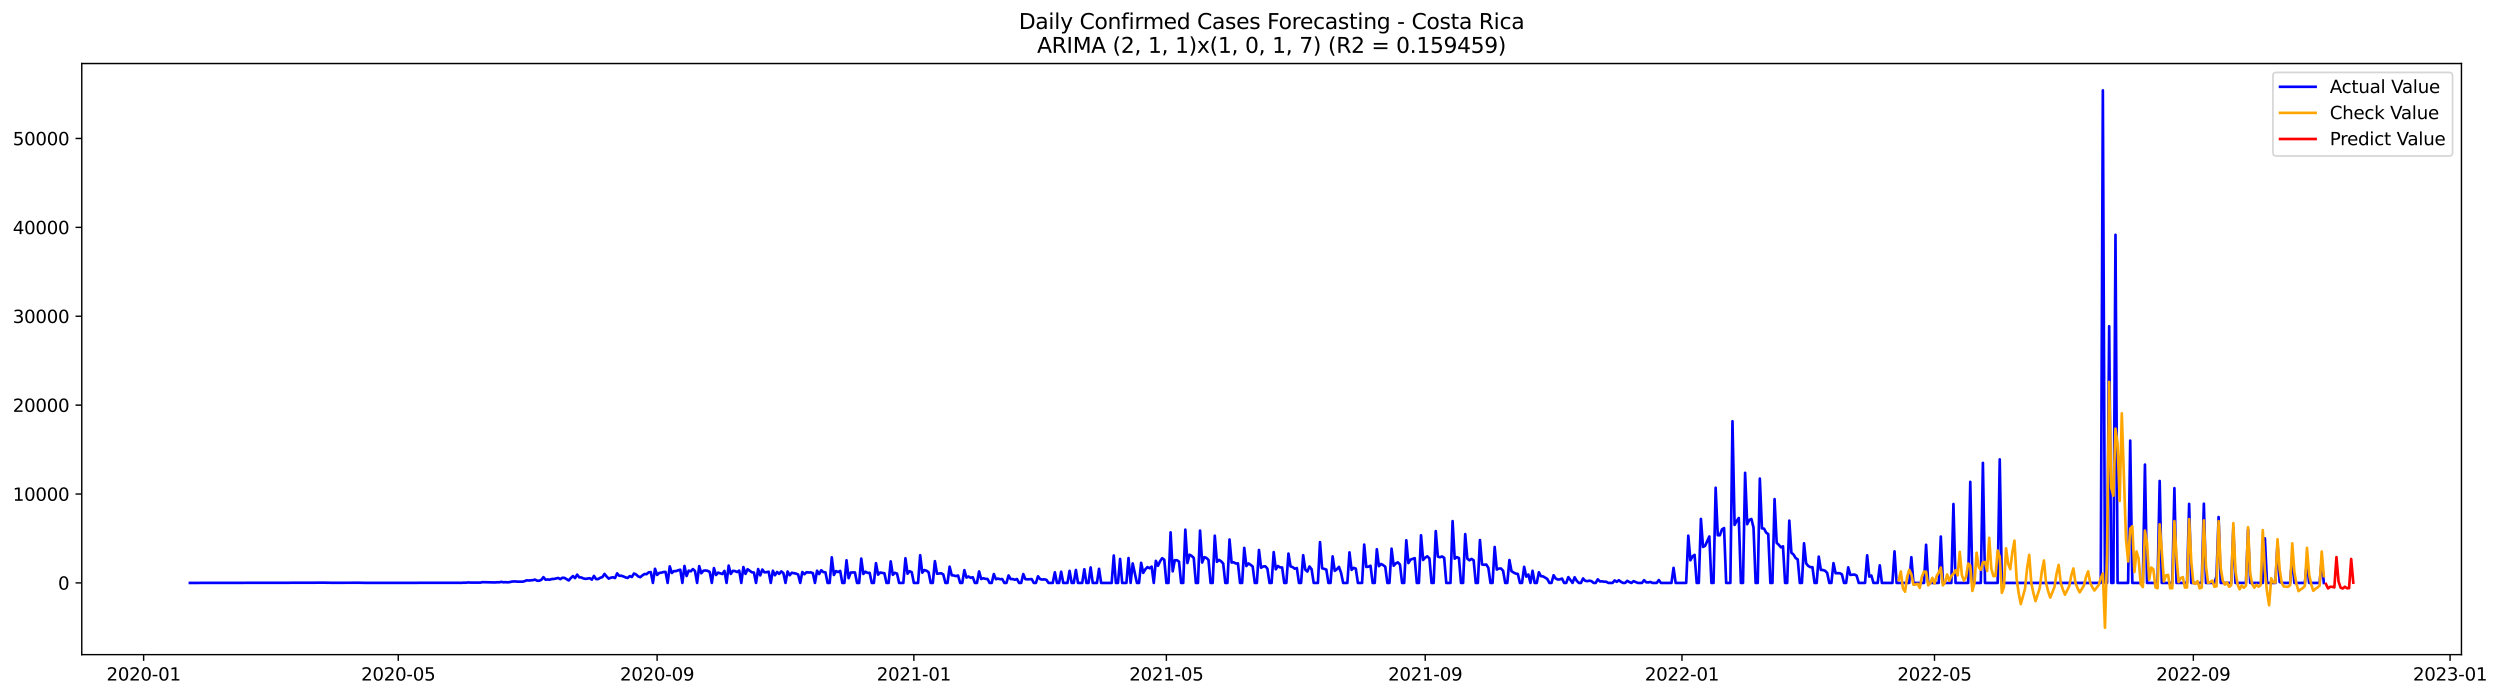 <?xml version="1.0" encoding="utf-8" standalone="no"?>
<!DOCTYPE svg PUBLIC "-//W3C//DTD SVG 1.1//EN"
  "http://www.w3.org/Graphics/SVG/1.1/DTD/svg11.dtd">
<svg xmlns:xlink="http://www.w3.org/1999/xlink" width="1406.909pt" height="392.274pt" viewBox="0 0 1406.909 392.274" xmlns="http://www.w3.org/2000/svg" version="1.1">
 <defs>
  <style type="text/css">*{stroke-linejoin: round; stroke-linecap: butt}</style>
 </defs>
 <g id="figure_1">
  <g id="patch_1">
   <path d="M 0 392.274 
L 1406.909 392.274 
L 1406.909 0 
L 0 0 
z
" style="fill: #ffffff"/>
  </g>
  <g id="axes_1">
   <g id="patch_2">
    <path d="M 46.013 368.396 
L 1385.213 368.396 
L 1385.213 35.755 
L 46.013 35.755 
z
" style="fill: #ffffff"/>
   </g>
   <g id="matplotlib.axis_1">
    <g id="xtick_1">
     <g id="line2d_1">
      <defs>
       <path id="md01c1a9461" d="M 0 0 
L 0 3.5 
" style="stroke: #000000; stroke-width: 0.8"/>
      </defs>
      <g>
       <use xlink:href="#md01c1a9461" x="80.831" y="368.396" style="stroke: #000000; stroke-width: 0.8"/>
      </g>
     </g>
     <g id="text_1">
      <!-- 2020-01 -->
      <g transform="translate(59.939 382.994)scale(0.1 -0.1)">
       <defs>
        <path id="DejaVuSans-32" d="M 1228 531 
L 3431 531 
L 3431 0 
L 469 0 
L 469 531 
Q 828 903 1448 1529 
Q 2069 2156 2228 2338 
Q 2531 2678 2651 2914 
Q 2772 3150 2772 3378 
Q 2772 3750 2511 3984 
Q 2250 4219 1831 4219 
Q 1534 4219 1204 4116 
Q 875 4013 500 3803 
L 500 4441 
Q 881 4594 1212 4672 
Q 1544 4750 1819 4750 
Q 2544 4750 2975 4387 
Q 3406 4025 3406 3419 
Q 3406 3131 3298 2873 
Q 3191 2616 2906 2266 
Q 2828 2175 2409 1742 
Q 1991 1309 1228 531 
z
" transform="scale(0.016)"/>
        <path id="DejaVuSans-30" d="M 2034 4250 
Q 1547 4250 1301 3770 
Q 1056 3291 1056 2328 
Q 1056 1369 1301 889 
Q 1547 409 2034 409 
Q 2525 409 2770 889 
Q 3016 1369 3016 2328 
Q 3016 3291 2770 3770 
Q 2525 4250 2034 4250 
z
M 2034 4750 
Q 2819 4750 3233 4129 
Q 3647 3509 3647 2328 
Q 3647 1150 3233 529 
Q 2819 -91 2034 -91 
Q 1250 -91 836 529 
Q 422 1150 422 2328 
Q 422 3509 836 4129 
Q 1250 4750 2034 4750 
z
" transform="scale(0.016)"/>
        <path id="DejaVuSans-2d" d="M 313 2009 
L 1997 2009 
L 1997 1497 
L 313 1497 
L 313 2009 
z
" transform="scale(0.016)"/>
        <path id="DejaVuSans-31" d="M 794 531 
L 1825 531 
L 1825 4091 
L 703 3866 
L 703 4441 
L 1819 4666 
L 2450 4666 
L 2450 531 
L 3481 531 
L 3481 0 
L 794 0 
L 794 531 
z
" transform="scale(0.016)"/>
       </defs>
       <use xlink:href="#DejaVuSans-32"/>
       <use xlink:href="#DejaVuSans-30" x="63.623"/>
       <use xlink:href="#DejaVuSans-32" x="127.246"/>
       <use xlink:href="#DejaVuSans-30" x="190.869"/>
       <use xlink:href="#DejaVuSans-2d" x="254.492"/>
       <use xlink:href="#DejaVuSans-30" x="290.576"/>
       <use xlink:href="#DejaVuSans-31" x="354.199"/>
      </g>
     </g>
    </g>
    <g id="xtick_2">
     <g id="line2d_2">
      <g>
       <use xlink:href="#md01c1a9461" x="224.13" y="368.396" style="stroke: #000000; stroke-width: 0.8"/>
      </g>
     </g>
     <g id="text_2">
      <!-- 2020-05 -->
      <g transform="translate(203.239 382.994)scale(0.1 -0.1)">
       <defs>
        <path id="DejaVuSans-35" d="M 691 4666 
L 3169 4666 
L 3169 4134 
L 1269 4134 
L 1269 2991 
Q 1406 3038 1543 3061 
Q 1681 3084 1819 3084 
Q 2600 3084 3056 2656 
Q 3513 2228 3513 1497 
Q 3513 744 3044 326 
Q 2575 -91 1722 -91 
Q 1428 -91 1123 -41 
Q 819 9 494 109 
L 494 744 
Q 775 591 1075 516 
Q 1375 441 1709 441 
Q 2250 441 2565 725 
Q 2881 1009 2881 1497 
Q 2881 1984 2565 2268 
Q 2250 2553 1709 2553 
Q 1456 2553 1204 2497 
Q 953 2441 691 2322 
L 691 4666 
z
" transform="scale(0.016)"/>
       </defs>
       <use xlink:href="#DejaVuSans-32"/>
       <use xlink:href="#DejaVuSans-30" x="63.623"/>
       <use xlink:href="#DejaVuSans-32" x="127.246"/>
       <use xlink:href="#DejaVuSans-30" x="190.869"/>
       <use xlink:href="#DejaVuSans-2d" x="254.492"/>
       <use xlink:href="#DejaVuSans-30" x="290.576"/>
       <use xlink:href="#DejaVuSans-35" x="354.199"/>
      </g>
     </g>
    </g>
    <g id="xtick_3">
     <g id="line2d_3">
      <g>
       <use xlink:href="#md01c1a9461" x="369.799" y="368.396" style="stroke: #000000; stroke-width: 0.8"/>
      </g>
     </g>
     <g id="text_3">
      <!-- 2020-09 -->
      <g transform="translate(348.907 382.994)scale(0.1 -0.1)">
       <defs>
        <path id="DejaVuSans-39" d="M 703 97 
L 703 672 
Q 941 559 1184 500 
Q 1428 441 1663 441 
Q 2288 441 2617 861 
Q 2947 1281 2994 2138 
Q 2813 1869 2534 1725 
Q 2256 1581 1919 1581 
Q 1219 1581 811 2004 
Q 403 2428 403 3163 
Q 403 3881 828 4315 
Q 1253 4750 1959 4750 
Q 2769 4750 3195 4129 
Q 3622 3509 3622 2328 
Q 3622 1225 3098 567 
Q 2575 -91 1691 -91 
Q 1453 -91 1209 -44 
Q 966 3 703 97 
z
M 1959 2075 
Q 2384 2075 2632 2365 
Q 2881 2656 2881 3163 
Q 2881 3666 2632 3958 
Q 2384 4250 1959 4250 
Q 1534 4250 1286 3958 
Q 1038 3666 1038 3163 
Q 1038 2656 1286 2365 
Q 1534 2075 1959 2075 
z
" transform="scale(0.016)"/>
       </defs>
       <use xlink:href="#DejaVuSans-32"/>
       <use xlink:href="#DejaVuSans-30" x="63.623"/>
       <use xlink:href="#DejaVuSans-32" x="127.246"/>
       <use xlink:href="#DejaVuSans-30" x="190.869"/>
       <use xlink:href="#DejaVuSans-2d" x="254.492"/>
       <use xlink:href="#DejaVuSans-30" x="290.576"/>
       <use xlink:href="#DejaVuSans-39" x="354.199"/>
      </g>
     </g>
    </g>
    <g id="xtick_4">
     <g id="line2d_4">
      <g>
       <use xlink:href="#md01c1a9461" x="514.282" y="368.396" style="stroke: #000000; stroke-width: 0.8"/>
      </g>
     </g>
     <g id="text_4">
      <!-- 2021-01 -->
      <g transform="translate(493.391 382.994)scale(0.1 -0.1)">
       <use xlink:href="#DejaVuSans-32"/>
       <use xlink:href="#DejaVuSans-30" x="63.623"/>
       <use xlink:href="#DejaVuSans-32" x="127.246"/>
       <use xlink:href="#DejaVuSans-31" x="190.869"/>
       <use xlink:href="#DejaVuSans-2d" x="254.492"/>
       <use xlink:href="#DejaVuSans-30" x="290.576"/>
       <use xlink:href="#DejaVuSans-31" x="354.199"/>
      </g>
     </g>
    </g>
    <g id="xtick_5">
     <g id="line2d_5">
      <g>
       <use xlink:href="#md01c1a9461" x="656.398" y="368.396" style="stroke: #000000; stroke-width: 0.8"/>
      </g>
     </g>
     <g id="text_5">
      <!-- 2021-05 -->
      <g transform="translate(635.506 382.994)scale(0.1 -0.1)">
       <use xlink:href="#DejaVuSans-32"/>
       <use xlink:href="#DejaVuSans-30" x="63.623"/>
       <use xlink:href="#DejaVuSans-32" x="127.246"/>
       <use xlink:href="#DejaVuSans-31" x="190.869"/>
       <use xlink:href="#DejaVuSans-2d" x="254.492"/>
       <use xlink:href="#DejaVuSans-30" x="290.576"/>
       <use xlink:href="#DejaVuSans-35" x="354.199"/>
      </g>
     </g>
    </g>
    <g id="xtick_6">
     <g id="line2d_6">
      <g>
       <use xlink:href="#md01c1a9461" x="802.066" y="368.396" style="stroke: #000000; stroke-width: 0.8"/>
      </g>
     </g>
     <g id="text_6">
      <!-- 2021-09 -->
      <g transform="translate(781.175 382.994)scale(0.1 -0.1)">
       <use xlink:href="#DejaVuSans-32"/>
       <use xlink:href="#DejaVuSans-30" x="63.623"/>
       <use xlink:href="#DejaVuSans-32" x="127.246"/>
       <use xlink:href="#DejaVuSans-31" x="190.869"/>
       <use xlink:href="#DejaVuSans-2d" x="254.492"/>
       <use xlink:href="#DejaVuSans-30" x="290.576"/>
       <use xlink:href="#DejaVuSans-39" x="354.199"/>
      </g>
     </g>
    </g>
    <g id="xtick_7">
     <g id="line2d_7">
      <g>
       <use xlink:href="#md01c1a9461" x="946.55" y="368.396" style="stroke: #000000; stroke-width: 0.8"/>
      </g>
     </g>
     <g id="text_7">
      <!-- 2022-01 -->
      <g transform="translate(925.658 382.994)scale(0.1 -0.1)">
       <use xlink:href="#DejaVuSans-32"/>
       <use xlink:href="#DejaVuSans-30" x="63.623"/>
       <use xlink:href="#DejaVuSans-32" x="127.246"/>
       <use xlink:href="#DejaVuSans-32" x="190.869"/>
       <use xlink:href="#DejaVuSans-2d" x="254.492"/>
       <use xlink:href="#DejaVuSans-30" x="290.576"/>
       <use xlink:href="#DejaVuSans-31" x="354.199"/>
      </g>
     </g>
    </g>
    <g id="xtick_8">
     <g id="line2d_8">
      <g>
       <use xlink:href="#md01c1a9461" x="1088.665" y="368.396" style="stroke: #000000; stroke-width: 0.8"/>
      </g>
     </g>
     <g id="text_8">
      <!-- 2022-05 -->
      <g transform="translate(1067.774 382.994)scale(0.1 -0.1)">
       <use xlink:href="#DejaVuSans-32"/>
       <use xlink:href="#DejaVuSans-30" x="63.623"/>
       <use xlink:href="#DejaVuSans-32" x="127.246"/>
       <use xlink:href="#DejaVuSans-32" x="190.869"/>
       <use xlink:href="#DejaVuSans-2d" x="254.492"/>
       <use xlink:href="#DejaVuSans-30" x="290.576"/>
       <use xlink:href="#DejaVuSans-35" x="354.199"/>
      </g>
     </g>
    </g>
    <g id="xtick_9">
     <g id="line2d_9">
      <g>
       <use xlink:href="#md01c1a9461" x="1234.333" y="368.396" style="stroke: #000000; stroke-width: 0.8"/>
      </g>
     </g>
     <g id="text_9">
      <!-- 2022-09 -->
      <g transform="translate(1213.442 382.994)scale(0.1 -0.1)">
       <use xlink:href="#DejaVuSans-32"/>
       <use xlink:href="#DejaVuSans-30" x="63.623"/>
       <use xlink:href="#DejaVuSans-32" x="127.246"/>
       <use xlink:href="#DejaVuSans-32" x="190.869"/>
       <use xlink:href="#DejaVuSans-2d" x="254.492"/>
       <use xlink:href="#DejaVuSans-30" x="290.576"/>
       <use xlink:href="#DejaVuSans-39" x="354.199"/>
      </g>
     </g>
    </g>
    <g id="xtick_10">
     <g id="line2d_10">
      <g>
       <use xlink:href="#md01c1a9461" x="1378.817" y="368.396" style="stroke: #000000; stroke-width: 0.8"/>
      </g>
     </g>
     <g id="text_10">
      <!-- 2023-01 -->
      <g transform="translate(1357.926 382.994)scale(0.1 -0.1)">
       <defs>
        <path id="DejaVuSans-33" d="M 2597 2516 
Q 3050 2419 3304 2112 
Q 3559 1806 3559 1356 
Q 3559 666 3084 287 
Q 2609 -91 1734 -91 
Q 1441 -91 1130 -33 
Q 819 25 488 141 
L 488 750 
Q 750 597 1062 519 
Q 1375 441 1716 441 
Q 2309 441 2620 675 
Q 2931 909 2931 1356 
Q 2931 1769 2642 2001 
Q 2353 2234 1838 2234 
L 1294 2234 
L 1294 2753 
L 1863 2753 
Q 2328 2753 2575 2939 
Q 2822 3125 2822 3475 
Q 2822 3834 2567 4026 
Q 2313 4219 1838 4219 
Q 1578 4219 1281 4162 
Q 984 4106 628 3988 
L 628 4550 
Q 988 4650 1302 4700 
Q 1616 4750 1894 4750 
Q 2613 4750 3031 4423 
Q 3450 4097 3450 3541 
Q 3450 3153 3228 2886 
Q 3006 2619 2597 2516 
z
" transform="scale(0.016)"/>
       </defs>
       <use xlink:href="#DejaVuSans-32"/>
       <use xlink:href="#DejaVuSans-30" x="63.623"/>
       <use xlink:href="#DejaVuSans-32" x="127.246"/>
       <use xlink:href="#DejaVuSans-33" x="190.869"/>
       <use xlink:href="#DejaVuSans-2d" x="254.492"/>
       <use xlink:href="#DejaVuSans-30" x="290.576"/>
       <use xlink:href="#DejaVuSans-31" x="354.199"/>
      </g>
     </g>
    </g>
   </g>
   <g id="matplotlib.axis_2">
    <g id="ytick_1">
     <g id="line2d_11">
      <defs>
       <path id="ma7d44fb990" d="M 0 0 
L -3.5 0 
" style="stroke: #000000; stroke-width: 0.8"/>
      </defs>
      <g>
       <use xlink:href="#ma7d44fb990" x="46.013" y="328.043" style="stroke: #000000; stroke-width: 0.8"/>
      </g>
     </g>
     <g id="text_11">
      <!-- 0 -->
      <g transform="translate(32.65 331.842)scale(0.1 -0.1)">
       <use xlink:href="#DejaVuSans-30"/>
      </g>
     </g>
    </g>
    <g id="ytick_2">
     <g id="line2d_12">
      <g>
       <use xlink:href="#ma7d44fb990" x="46.013" y="278.018" style="stroke: #000000; stroke-width: 0.8"/>
      </g>
     </g>
     <g id="text_12">
      <!-- 10000 -->
      <g transform="translate(7.2 281.817)scale(0.1 -0.1)">
       <use xlink:href="#DejaVuSans-31"/>
       <use xlink:href="#DejaVuSans-30" x="63.623"/>
       <use xlink:href="#DejaVuSans-30" x="127.246"/>
       <use xlink:href="#DejaVuSans-30" x="190.869"/>
       <use xlink:href="#DejaVuSans-30" x="254.492"/>
      </g>
     </g>
    </g>
    <g id="ytick_3">
     <g id="line2d_13">
      <g>
       <use xlink:href="#ma7d44fb990" x="46.013" y="227.993" style="stroke: #000000; stroke-width: 0.8"/>
      </g>
     </g>
     <g id="text_13">
      <!-- 20000 -->
      <g transform="translate(7.2 231.792)scale(0.1 -0.1)">
       <use xlink:href="#DejaVuSans-32"/>
       <use xlink:href="#DejaVuSans-30" x="63.623"/>
       <use xlink:href="#DejaVuSans-30" x="127.246"/>
       <use xlink:href="#DejaVuSans-30" x="190.869"/>
       <use xlink:href="#DejaVuSans-30" x="254.492"/>
      </g>
     </g>
    </g>
    <g id="ytick_4">
     <g id="line2d_14">
      <g>
       <use xlink:href="#ma7d44fb990" x="46.013" y="177.968" style="stroke: #000000; stroke-width: 0.8"/>
      </g>
     </g>
     <g id="text_14">
      <!-- 30000 -->
      <g transform="translate(7.2 181.768)scale(0.1 -0.1)">
       <use xlink:href="#DejaVuSans-33"/>
       <use xlink:href="#DejaVuSans-30" x="63.623"/>
       <use xlink:href="#DejaVuSans-30" x="127.246"/>
       <use xlink:href="#DejaVuSans-30" x="190.869"/>
       <use xlink:href="#DejaVuSans-30" x="254.492"/>
      </g>
     </g>
    </g>
    <g id="ytick_5">
     <g id="line2d_15">
      <g>
       <use xlink:href="#ma7d44fb990" x="46.013" y="127.944" style="stroke: #000000; stroke-width: 0.8"/>
      </g>
     </g>
     <g id="text_15">
      <!-- 40000 -->
      <g transform="translate(7.2 131.743)scale(0.1 -0.1)">
       <defs>
        <path id="DejaVuSans-34" d="M 2419 4116 
L 825 1625 
L 2419 1625 
L 2419 4116 
z
M 2253 4666 
L 3047 4666 
L 3047 1625 
L 3713 1625 
L 3713 1100 
L 3047 1100 
L 3047 0 
L 2419 0 
L 2419 1100 
L 313 1100 
L 313 1709 
L 2253 4666 
z
" transform="scale(0.016)"/>
       </defs>
       <use xlink:href="#DejaVuSans-34"/>
       <use xlink:href="#DejaVuSans-30" x="63.623"/>
       <use xlink:href="#DejaVuSans-30" x="127.246"/>
       <use xlink:href="#DejaVuSans-30" x="190.869"/>
       <use xlink:href="#DejaVuSans-30" x="254.492"/>
      </g>
     </g>
    </g>
    <g id="ytick_6">
     <g id="line2d_16">
      <g>
       <use xlink:href="#ma7d44fb990" x="46.013" y="77.919" style="stroke: #000000; stroke-width: 0.8"/>
      </g>
     </g>
     <g id="text_16">
      <!-- 50000 -->
      <g transform="translate(7.2 81.718)scale(0.1 -0.1)">
       <use xlink:href="#DejaVuSans-35"/>
       <use xlink:href="#DejaVuSans-30" x="63.623"/>
       <use xlink:href="#DejaVuSans-30" x="127.246"/>
       <use xlink:href="#DejaVuSans-30" x="190.869"/>
       <use xlink:href="#DejaVuSans-30" x="254.492"/>
      </g>
     </g>
    </g>
   </g>
   <g id="line2d_17">
    <path d="M 106.885 328.043 
L 174.39 327.943 
L 177.943 327.923 
L 181.496 327.893 
L 186.233 327.963 
L 202.813 327.958 
L 205.182 328.003 
L 207.55 328.008 
L 227.683 328.028 
L 230.052 328.013 
L 238.342 327.988 
L 243.079 327.993 
L 245.448 327.963 
L 259.659 327.998 
L 260.843 327.903 
L 262.028 327.938 
L 263.212 327.783 
L 265.581 327.873 
L 270.318 327.878 
L 271.502 327.613 
L 278.608 327.783 
L 279.792 327.668 
L 280.976 327.703 
L 282.161 327.447 
L 283.345 327.698 
L 284.529 327.613 
L 285.714 327.723 
L 286.898 327.588 
L 288.082 327.307 
L 289.267 327.197 
L 291.635 327.327 
L 294.004 327.347 
L 295.188 327.092 
L 296.372 326.572 
L 297.557 326.692 
L 299.925 326.492 
L 301.109 326.167 
L 302.294 326.817 
L 303.478 326.817 
L 304.662 326.292 
L 305.847 324.796 
L 307.031 326.242 
L 308.215 326.112 
L 309.4 326.217 
L 310.584 325.842 
L 311.768 325.812 
L 314.137 325.241 
L 315.321 325.927 
L 316.505 325.131 
L 317.69 325.226 
L 320.058 326.657 
L 321.242 325.291 
L 322.427 324.201 
L 323.611 325.341 
L 324.795 323.385 
L 325.98 324.896 
L 327.164 324.981 
L 328.348 325.527 
L 329.533 325.762 
L 331.901 325.391 
L 333.085 326.207 
L 334.27 324.101 
L 335.454 325.907 
L 336.638 325.867 
L 337.823 325.141 
L 339.007 324.776 
L 340.191 322.985 
L 341.375 324.436 
L 342.56 325.622 
L 343.744 325.111 
L 344.928 324.861 
L 346.113 325.296 
L 347.297 322.68 
L 348.481 324.031 
L 349.666 324.011 
L 350.85 324.401 
L 352.034 324.946 
L 353.218 325.246 
L 354.403 324.211 
L 355.587 324.711 
L 356.771 322.745 
L 357.956 323.29 
L 359.14 324.361 
L 360.324 324.826 
L 361.509 323.831 
L 362.693 323.03 
L 363.877 323.115 
L 365.061 322.075 
L 366.246 321.97 
L 367.43 328.043 
L 368.614 320.099 
L 369.799 323.556 
L 370.983 322.435 
L 372.167 322.275 
L 373.351 321.93 
L 374.536 321.84 
L 375.72 328.043 
L 376.904 318.738 
L 378.089 322.455 
L 379.273 321.404 
L 380.457 321.414 
L 381.642 320.939 
L 382.826 320.614 
L 384.01 328.043 
L 385.194 318.503 
L 386.379 324.161 
L 387.563 321.144 
L 388.747 321.53 
L 389.932 320.259 
L 391.116 321.349 
L 392.3 328.043 
L 393.484 318.588 
L 394.669 322.605 
L 395.853 321.189 
L 397.037 321.039 
L 398.222 321.254 
L 399.406 321.875 
L 400.59 328.043 
L 401.775 319.714 
L 402.959 323.591 
L 404.143 322.26 
L 406.512 323.035 
L 407.696 321.274 
L 408.88 328.043 
L 410.065 318.303 
L 411.249 322.975 
L 412.433 321.264 
L 413.617 321.384 
L 414.802 321.915 
L 415.986 321.109 
L 417.17 328.043 
L 418.355 319.118 
L 419.539 322.965 
L 420.723 320.329 
L 423.092 322.06 
L 424.276 322.21 
L 425.46 328.043 
L 426.645 320.234 
L 427.829 323.806 
L 429.013 320.524 
L 430.198 322.085 
L 431.382 321.99 
L 432.566 321.73 
L 433.75 328.043 
L 434.935 321.179 
L 436.119 323.731 
L 437.303 321.885 
L 438.488 322.955 
L 439.672 321.56 
L 440.856 322.515 
L 442.041 328.043 
L 443.225 321.61 
L 444.409 323.726 
L 445.593 322.335 
L 447.962 322.79 
L 449.146 323.31 
L 450.331 328.043 
L 451.515 321.92 
L 452.699 323.145 
L 453.883 322.03 
L 455.068 322.185 
L 456.252 322.12 
L 457.436 322.54 
L 458.621 328.043 
L 459.805 321.194 
L 460.989 323.05 
L 462.174 320.929 
L 463.358 321.945 
L 464.542 322.105 
L 465.726 328.043 
L 466.911 328.043 
L 468.095 313.651 
L 469.279 323.566 
L 470.464 321.389 
L 471.648 321.93 
L 472.832 321.284 
L 474.016 328.043 
L 475.201 328.043 
L 476.385 315.311 
L 477.569 325.371 
L 478.754 322.2 
L 481.122 322.14 
L 482.307 328.043 
L 483.491 328.043 
L 484.675 314.356 
L 485.859 322.995 
L 487.044 321.75 
L 488.228 322.405 
L 489.412 322.38 
L 490.597 328.043 
L 491.781 328.043 
L 492.965 316.927 
L 494.149 323.405 
L 495.334 322.205 
L 497.702 322.62 
L 498.887 328.043 
L 500.071 328.043 
L 501.255 315.932 
L 502.44 323.486 
L 503.624 322.35 
L 504.808 322.8 
L 505.992 328.043 
L 508.361 328.043 
L 509.545 314.176 
L 510.73 322.855 
L 511.914 321.465 
L 513.098 322.005 
L 514.282 328.043 
L 516.651 328.043 
L 517.835 312.46 
L 519.02 322.265 
L 520.204 320.804 
L 521.388 321.194 
L 522.573 322.005 
L 523.757 328.043 
L 524.941 328.043 
L 526.125 315.802 
L 527.31 322.88 
L 529.678 322.61 
L 530.863 323.315 
L 532.047 328.043 
L 533.231 328.043 
L 534.415 318.893 
L 535.6 323.736 
L 536.784 323.866 
L 537.968 324.216 
L 539.153 323.886 
L 540.337 328.043 
L 541.521 328.043 
L 542.706 320.854 
L 543.89 325.041 
L 545.074 324.436 
L 546.258 325.186 
L 547.443 324.846 
L 548.627 328.043 
L 549.811 328.043 
L 550.996 321.575 
L 552.18 325.842 
L 553.364 325.401 
L 554.548 325.767 
L 555.733 325.812 
L 556.917 328.043 
L 558.101 328.043 
L 559.286 323.055 
L 560.47 325.957 
L 561.654 325.612 
L 562.839 325.952 
L 564.023 325.887 
L 565.207 328.043 
L 566.391 328.043 
L 567.576 323.856 
L 568.76 325.892 
L 569.944 325.872 
L 571.129 326.277 
L 572.313 325.857 
L 573.497 328.043 
L 574.681 328.043 
L 575.866 323.06 
L 577.05 325.927 
L 578.234 326.047 
L 580.603 325.907 
L 581.787 328.043 
L 582.972 328.043 
L 584.156 324.316 
L 585.34 325.902 
L 586.524 326.162 
L 587.709 326.027 
L 588.893 326.307 
L 590.077 328.043 
L 592.446 328.043 
L 593.63 322.08 
L 594.814 328.043 
L 595.999 328.043 
L 597.183 321.735 
L 598.367 328.043 
L 600.736 328.043 
L 601.92 321.269 
L 603.105 328.043 
L 604.289 328.043 
L 605.473 320.759 
L 606.657 328.043 
L 609.026 328.043 
L 610.21 320.364 
L 611.395 328.043 
L 612.579 328.043 
L 613.763 319.338 
L 614.947 328.043 
L 617.316 328.043 
L 618.5 320.109 
L 619.685 328.043 
L 625.606 328.043 
L 626.79 312.625 
L 627.975 328.043 
L 629.159 328.043 
L 630.343 314.546 
L 631.528 328.043 
L 633.896 328.043 
L 635.08 314.041 
L 636.265 328.043 
L 637.449 317.087 
L 639.818 328.043 
L 641.002 328.043 
L 642.186 316.737 
L 643.371 322.39 
L 644.555 320.384 
L 645.739 319.158 
L 646.923 319.759 
L 648.108 318.888 
L 649.292 328.043 
L 650.476 315.637 
L 651.661 318.403 
L 652.845 315.867 
L 654.029 314.131 
L 655.213 314.991 
L 656.398 328.043 
L 657.582 328.043 
L 658.766 299.604 
L 659.951 321.52 
L 661.135 315.261 
L 662.319 315.241 
L 663.504 316.077 
L 664.688 328.043 
L 665.872 328.043 
L 667.056 298.068 
L 668.241 316.857 
L 669.425 312.17 
L 670.609 312.84 
L 671.794 313.961 
L 672.978 328.043 
L 674.162 328.043 
L 675.346 298.603 
L 676.531 316.567 
L 677.715 313.536 
L 678.899 313.976 
L 680.084 315.101 
L 681.268 328.043 
L 682.452 328.043 
L 683.637 301.48 
L 684.821 316.187 
L 686.005 315.101 
L 687.189 315.857 
L 688.374 317.137 
L 689.558 328.043 
L 690.742 328.043 
L 691.927 303.611 
L 693.111 316.572 
L 694.295 316.442 
L 695.479 317.132 
L 696.664 317.037 
L 697.848 328.043 
L 699.032 328.043 
L 700.217 308.328 
L 701.401 318.538 
L 702.585 317.102 
L 703.77 317.833 
L 704.954 318.778 
L 706.138 328.043 
L 707.322 328.043 
L 708.507 309.514 
L 709.691 319.499 
L 710.875 318.813 
L 712.06 318.693 
L 713.244 320.019 
L 714.428 328.043 
L 715.612 328.043 
L 716.797 310.709 
L 717.981 320.414 
L 719.165 318.523 
L 720.35 319.323 
L 721.534 319.343 
L 722.718 328.043 
L 723.903 328.043 
L 725.087 311.54 
L 726.271 318.753 
L 727.455 319.153 
L 728.64 320.029 
L 729.824 319.709 
L 731.008 328.043 
L 732.193 328.043 
L 733.377 312.445 
L 734.561 320.599 
L 735.746 321.645 
L 736.93 318.803 
L 738.114 320.319 
L 739.298 328.043 
L 741.667 328.043 
L 742.851 305.096 
L 744.036 319.774 
L 746.404 320.539 
L 747.588 328.043 
L 748.773 328.043 
L 749.957 313.12 
L 751.141 321.269 
L 752.326 320.379 
L 753.51 319.028 
L 754.694 322.345 
L 755.879 328.043 
L 758.247 328.043 
L 759.431 310.854 
L 760.616 320.704 
L 761.8 319.564 
L 762.984 319.999 
L 764.169 328.043 
L 766.537 328.043 
L 767.721 306.487 
L 768.906 319.063 
L 770.09 318.903 
L 771.274 318.378 
L 772.459 328.043 
L 773.643 328.043 
L 774.827 309.108 
L 776.012 318.628 
L 777.196 317.397 
L 778.38 318.028 
L 779.564 318.933 
L 780.749 328.043 
L 781.933 328.043 
L 783.117 308.763 
L 784.302 318.378 
L 785.486 317.062 
L 786.67 316.482 
L 787.854 317.738 
L 789.039 328.043 
L 790.223 328.043 
L 791.407 304.056 
L 792.592 316.887 
L 793.776 314.941 
L 796.145 314.101 
L 797.329 328.043 
L 798.513 328.043 
L 799.697 301.224 
L 800.882 315.131 
L 802.066 313.796 
L 803.25 313.08 
L 804.435 314.286 
L 805.619 328.043 
L 806.803 328.043 
L 807.987 298.883 
L 809.172 313.255 
L 810.356 313.616 
L 811.54 313.16 
L 812.725 313.911 
L 813.909 328.043 
L 816.278 328.043 
L 817.462 293.266 
L 818.646 314.411 
L 819.83 313.531 
L 821.015 314.031 
L 822.199 328.043 
L 823.383 328.043 
L 824.568 300.579 
L 825.752 314.381 
L 826.936 315.301 
L 828.12 314.531 
L 829.305 315.286 
L 830.489 328.043 
L 831.673 328.043 
L 832.858 303.946 
L 834.042 317.648 
L 835.226 317.858 
L 836.411 317.678 
L 837.595 319.599 
L 838.779 328.043 
L 839.963 328.043 
L 841.148 307.818 
L 842.332 320.509 
L 843.516 319.969 
L 844.701 319.954 
L 845.885 321.199 
L 847.069 328.043 
L 848.253 328.043 
L 849.438 315.166 
L 850.622 321.444 
L 851.806 322.19 
L 852.991 322.79 
L 854.175 322.99 
L 855.359 328.043 
L 856.544 328.043 
L 857.728 318.993 
L 858.912 324.501 
L 860.096 323.325 
L 861.281 328.043 
L 862.465 321.209 
L 863.649 328.043 
L 864.834 328.043 
L 866.018 322.065 
L 867.202 324.256 
L 868.386 324.381 
L 870.755 325.802 
L 871.939 328.043 
L 873.124 328.043 
L 874.308 323.716 
L 875.492 325.587 
L 876.677 326.152 
L 877.861 326.057 
L 879.045 325.607 
L 880.229 328.043 
L 881.414 328.043 
L 882.598 324.791 
L 884.967 328.043 
L 886.151 324.871 
L 887.335 326.867 
L 888.519 328.043 
L 889.704 328.043 
L 890.888 325.527 
L 892.072 326.847 
L 893.257 327.067 
L 894.441 326.787 
L 895.625 327.037 
L 896.81 328.043 
L 897.994 328.043 
L 899.178 326.022 
L 900.362 327.207 
L 901.547 327.157 
L 902.731 327.377 
L 903.915 327.387 
L 905.1 328.043 
L 907.468 328.043 
L 908.652 326.647 
L 909.837 327.442 
L 911.021 326.522 
L 912.205 327.442 
L 913.39 328.043 
L 914.574 328.043 
L 915.758 326.887 
L 916.943 327.583 
L 918.127 328.043 
L 919.311 327.042 
L 921.68 328.043 
L 924.048 328.043 
L 925.233 326.492 
L 926.417 327.703 
L 927.601 327.768 
L 928.785 327.492 
L 929.97 328.043 
L 932.338 328.043 
L 933.523 326.432 
L 934.707 328.043 
L 940.628 328.043 
L 941.813 319.559 
L 942.997 328.043 
L 948.918 328.043 
L 950.103 301.455 
L 951.287 315.326 
L 952.471 313.13 
L 953.656 312.27 
L 954.84 328.043 
L 956.024 328.043 
L 957.209 292.035 
L 958.393 307.783 
L 959.577 307.182 
L 961.946 301.91 
L 963.13 328.043 
L 964.314 328.043 
L 965.499 274.491 
L 966.683 301.204 
L 967.867 301.234 
L 969.051 297.948 
L 970.236 297.182 
L 971.42 328.043 
L 973.789 328.043 
L 974.973 237.058 
L 976.157 295.402 
L 977.342 293.18 
L 978.526 291.515 
L 979.71 328.043 
L 980.894 328.043 
L 982.079 266.087 
L 983.263 294.996 
L 984.447 292.58 
L 985.632 292.08 
L 986.816 296.917 
L 988 328.043 
L 989.184 328.043 
L 990.369 269.329 
L 991.553 297.348 
L 992.737 297.503 
L 993.922 299.749 
L 995.106 300.589 
L 996.29 328.043 
L 997.475 328.043 
L 998.659 280.884 
L 999.843 305.497 
L 1001.027 306.577 
L 1002.212 308.008 
L 1003.396 307.463 
L 1004.58 328.043 
L 1005.765 328.043 
L 1006.949 292.99 
L 1008.133 311.079 
L 1009.317 312.06 
L 1010.502 314.056 
L 1011.686 314.806 
L 1012.87 328.043 
L 1014.055 328.043 
L 1015.239 305.752 
L 1016.423 317.022 
L 1017.608 318.493 
L 1018.792 319.178 
L 1019.976 319.183 
L 1021.16 328.043 
L 1022.345 328.043 
L 1023.529 313.26 
L 1024.713 320.749 
L 1025.898 320.794 
L 1027.082 321.199 
L 1028.266 322.43 
L 1029.45 328.043 
L 1030.635 328.043 
L 1031.819 316.922 
L 1033.003 322.575 
L 1035.372 322.56 
L 1036.556 323.25 
L 1037.741 328.043 
L 1038.925 328.043 
L 1040.109 319.278 
L 1041.293 323.531 
L 1043.662 323.325 
L 1044.846 323.956 
L 1046.031 328.043 
L 1049.583 328.043 
L 1050.768 312.525 
L 1051.952 324.496 
L 1053.136 323.886 
L 1054.321 328.043 
L 1056.689 328.043 
L 1057.874 318.163 
L 1059.058 328.043 
L 1064.979 328.043 
L 1066.164 310.289 
L 1067.348 328.043 
L 1074.454 328.043 
L 1075.638 313.576 
L 1076.822 328.043 
L 1082.744 328.043 
L 1083.928 306.582 
L 1085.112 328.043 
L 1091.034 328.043 
L 1092.218 301.95 
L 1093.402 328.043 
L 1098.14 328.043 
L 1099.324 283.651 
L 1100.508 328.043 
L 1107.614 328.043 
L 1108.798 271.17 
L 1109.983 328.043 
L 1114.72 328.043 
L 1115.904 260.484 
L 1117.088 328.043 
L 1124.194 328.043 
L 1125.378 258.528 
L 1126.563 328.043 
L 1182.224 328.043 
L 1183.409 50.876 
L 1184.593 328.043 
L 1185.777 328.043 
L 1186.962 183.606 
L 1188.146 328.043 
L 1189.33 328.043 
L 1190.515 132.136 
L 1191.699 328.043 
L 1197.62 328.043 
L 1198.805 247.953 
L 1199.989 328.043 
L 1205.91 328.043 
L 1207.095 261.46 
L 1208.279 328.043 
L 1214.2 328.043 
L 1215.385 270.679 
L 1216.569 328.043 
L 1222.49 328.043 
L 1223.675 274.701 
L 1224.859 328.043 
L 1230.781 328.043 
L 1231.965 283.566 
L 1233.149 328.043 
L 1239.071 328.043 
L 1240.255 283.456 
L 1241.439 328.043 
L 1246.176 328.043 
L 1247.361 324.291 
L 1248.545 290.959 
L 1249.729 328.043 
L 1255.651 328.043 
L 1256.835 297.142 
L 1258.019 328.043 
L 1263.941 328.043 
L 1265.125 297.928 
L 1266.309 328.043 
L 1273.415 328.043 
L 1274.599 302.97 
L 1275.784 328.043 
L 1280.521 328.043 
L 1281.705 305.537 
L 1282.889 327.533 
L 1284.074 328.043 
L 1288.811 328.043 
L 1289.995 313.205 
L 1291.18 328.043 
L 1297.101 328.043 
L 1298.285 315.397 
L 1299.47 328.043 
L 1305.391 328.043 
L 1306.575 314.951 
L 1307.76 328.043 
L 1307.76 328.043 
" clip-path="url(#pa6d9f47191)" style="fill: none; stroke: #0000ff; stroke-width: 1.5; stroke-linecap: square"/>
   </g>
   <g id="line2d_18">
    <path d="M 1068.532 326.425 
L 1069.716 321.606 
L 1070.901 331.071 
L 1072.085 332.981 
L 1073.269 324.661 
L 1074.454 320.653 
L 1075.638 323.244 
L 1076.822 329.051 
L 1078.007 328.962 
L 1079.191 328.545 
L 1080.375 330.871 
L 1081.559 324.655 
L 1082.744 321.71 
L 1083.928 321.779 
L 1085.112 329.413 
L 1086.297 328.193 
L 1087.481 325.175 
L 1088.665 328.387 
L 1089.85 324.184 
L 1091.034 322.285 
L 1092.218 319.389 
L 1093.402 329.422 
L 1094.587 327.655 
L 1095.771 323.292 
L 1096.955 326.876 
L 1098.14 324.092 
L 1099.324 322.915 
L 1100.508 320.912 
L 1101.692 323.778 
L 1102.877 310.601 
L 1104.061 323.623 
L 1105.245 326.75 
L 1106.43 324.659 
L 1107.614 317.126 
L 1108.798 318.388 
L 1109.983 332.547 
L 1111.167 328.054 
L 1112.351 311.055 
L 1113.535 319.082 
L 1114.72 320.653 
L 1115.904 316.518 
L 1117.088 316.261 
L 1118.273 321.303 
L 1119.457 302.656 
L 1120.641 320.123 
L 1121.825 324.221 
L 1123.01 324.097 
L 1124.194 309.802 
L 1125.378 313.406 
L 1126.563 333.621 
L 1127.747 330.394 
L 1128.931 308.561 
L 1130.116 317.238 
L 1131.3 320.313 
L 1132.484 310.7 
L 1133.668 304.248 
L 1134.853 325.556 
L 1136.037 333.763 
L 1137.221 339.953 
L 1139.59 331.414 
L 1140.774 319.758 
L 1141.958 312.257 
L 1143.143 328.009 
L 1144.327 333.796 
L 1145.511 338.294 
L 1147.88 330.988 
L 1149.064 321.527 
L 1150.249 315.443 
L 1151.433 328.064 
L 1152.617 332.694 
L 1153.801 336.295 
L 1156.17 330.415 
L 1157.354 322.812 
L 1158.539 317.923 
L 1159.723 328.061 
L 1160.907 331.78 
L 1162.091 334.673 
L 1164.46 329.949 
L 1165.644 323.84 
L 1166.829 319.912 
L 1168.013 328.058 
L 1169.197 331.045 
L 1170.382 333.369 
L 1172.75 329.574 
L 1173.934 324.667 
L 1175.119 321.511 
L 1176.303 328.055 
L 1177.487 330.455 
L 1178.672 332.322 
L 1181.04 329.273 
L 1182.224 325.33 
L 1183.409 322.795 
L 1184.593 353.276 
L 1185.777 311.66 
L 1186.962 214.898 
L 1188.146 274.624 
L 1189.33 278.957 
L 1190.515 241.216 
L 1191.699 250.078 
L 1192.883 281.883 
L 1194.067 232.602 
L 1196.436 303.471 
L 1197.62 315.92 
L 1198.805 297.511 
L 1199.989 296.184 
L 1201.173 321.889 
L 1202.357 310.345 
L 1203.542 314.421 
L 1204.726 328.804 
L 1205.91 330.391 
L 1207.095 298.601 
L 1208.279 305.758 
L 1209.463 326.224 
L 1210.648 319.407 
L 1211.832 320.391 
L 1213.016 330.595 
L 1214.2 331.074 
L 1215.385 295.055 
L 1216.569 309.979 
L 1217.753 327.222 
L 1218.938 323.825 
L 1220.122 323.499 
L 1221.306 331.039 
L 1222.49 331.035 
L 1223.675 293.245 
L 1224.859 313.6 
L 1226.043 327.588 
L 1227.228 325.297 
L 1228.412 324.771 
L 1229.596 330.673 
L 1230.781 330.579 
L 1231.965 292.146 
L 1233.149 315.904 
L 1234.333 328.127 
L 1235.518 328.543 
L 1236.702 327.01 
L 1237.886 331.097 
L 1239.071 330.635 
L 1240.255 292.844 
L 1241.439 318.681 
L 1242.623 328.081 
L 1243.808 327.599 
L 1244.992 326.715 
L 1246.176 330.202 
L 1247.361 329.952 
L 1248.545 293.301 
L 1249.729 319.718 
L 1250.914 326.819 
L 1252.098 329.023 
L 1253.282 327.764 
L 1254.466 330.242 
L 1255.651 329.286 
L 1256.835 294.393 
L 1258.019 321.28 
L 1259.204 328.916 
L 1260.388 331.63 
L 1261.572 329.469 
L 1262.756 330.783 
L 1263.941 329.616 
L 1265.125 296.702 
L 1266.309 322.868 
L 1267.494 328.82 
L 1268.678 330.723 
L 1269.862 329.07 
L 1271.047 330.174 
L 1272.231 329.265 
L 1273.415 298.312 
L 1274.599 321.257 
L 1275.784 332.839 
L 1276.968 340.614 
L 1278.152 325.442 
L 1279.337 327.735 
L 1280.521 327.834 
L 1281.705 303.456 
L 1282.889 320.456 
L 1284.074 328.034 
L 1285.258 330.079 
L 1287.627 330.258 
L 1288.811 329.327 
L 1289.995 305.763 
L 1291.18 321.773 
L 1292.364 328.727 
L 1293.548 332.674 
L 1294.732 331.671 
L 1295.917 330.973 
L 1297.101 329.753 
L 1298.285 308.313 
L 1299.47 323.105 
L 1300.654 328.831 
L 1301.838 332.478 
L 1303.022 331.379 
L 1304.207 330.646 
L 1305.391 329.563 
L 1306.575 310.377 
L 1307.76 324.22 
L 1307.76 324.22 
" clip-path="url(#pa6d9f47191)" style="fill: none; stroke: #ffa500; stroke-width: 1.5; stroke-linecap: square"/>
   </g>
   <g id="line2d_19">
    <path d="M 1308.944 328.638 
L 1310.128 331.136 
L 1311.313 330.236 
L 1312.497 330.245 
L 1313.681 330.572 
L 1314.865 313.524 
L 1316.05 327.268 
L 1317.234 330.757 
L 1318.418 331.194 
L 1319.603 330.196 
L 1320.787 331.017 
L 1321.971 330.975 
L 1323.155 314.584 
L 1324.34 327.893 
" clip-path="url(#pa6d9f47191)" style="fill: none; stroke: #ff0000; stroke-width: 1.5; stroke-linecap: square"/>
   </g>
   <g id="patch_3">
    <path d="M 46.013 368.396 
L 46.013 35.755 
" style="fill: none; stroke: #000000; stroke-width: 0.8; stroke-linejoin: miter; stroke-linecap: square"/>
   </g>
   <g id="patch_4">
    <path d="M 1385.213 368.396 
L 1385.213 35.755 
" style="fill: none; stroke: #000000; stroke-width: 0.8; stroke-linejoin: miter; stroke-linecap: square"/>
   </g>
   <g id="patch_5">
    <path d="M 46.013 368.396 
L 1385.213 368.396 
" style="fill: none; stroke: #000000; stroke-width: 0.8; stroke-linejoin: miter; stroke-linecap: square"/>
   </g>
   <g id="patch_6">
    <path d="M 46.013 35.755 
L 1385.213 35.755 
" style="fill: none; stroke: #000000; stroke-width: 0.8; stroke-linejoin: miter; stroke-linecap: square"/>
   </g>
   <g id="text_17">
    <!-- Daily Confirmed Cases Forecasting - Costa Rica -->
    <g transform="translate(573.378 16.318)scale(0.12 -0.12)">
     <defs>
      <path id="DejaVuSans-44" d="M 1259 4147 
L 1259 519 
L 2022 519 
Q 2988 519 3436 956 
Q 3884 1394 3884 2338 
Q 3884 3275 3436 3711 
Q 2988 4147 2022 4147 
L 1259 4147 
z
M 628 4666 
L 1925 4666 
Q 3281 4666 3915 4102 
Q 4550 3538 4550 2338 
Q 4550 1131 3912 565 
Q 3275 0 1925 0 
L 628 0 
L 628 4666 
z
" transform="scale(0.016)"/>
      <path id="DejaVuSans-61" d="M 2194 1759 
Q 1497 1759 1228 1600 
Q 959 1441 959 1056 
Q 959 750 1161 570 
Q 1363 391 1709 391 
Q 2188 391 2477 730 
Q 2766 1069 2766 1631 
L 2766 1759 
L 2194 1759 
z
M 3341 1997 
L 3341 0 
L 2766 0 
L 2766 531 
Q 2569 213 2275 61 
Q 1981 -91 1556 -91 
Q 1019 -91 701 211 
Q 384 513 384 1019 
Q 384 1609 779 1909 
Q 1175 2209 1959 2209 
L 2766 2209 
L 2766 2266 
Q 2766 2663 2505 2880 
Q 2244 3097 1772 3097 
Q 1472 3097 1187 3025 
Q 903 2953 641 2809 
L 641 3341 
Q 956 3463 1253 3523 
Q 1550 3584 1831 3584 
Q 2591 3584 2966 3190 
Q 3341 2797 3341 1997 
z
" transform="scale(0.016)"/>
      <path id="DejaVuSans-69" d="M 603 3500 
L 1178 3500 
L 1178 0 
L 603 0 
L 603 3500 
z
M 603 4863 
L 1178 4863 
L 1178 4134 
L 603 4134 
L 603 4863 
z
" transform="scale(0.016)"/>
      <path id="DejaVuSans-6c" d="M 603 4863 
L 1178 4863 
L 1178 0 
L 603 0 
L 603 4863 
z
" transform="scale(0.016)"/>
      <path id="DejaVuSans-79" d="M 2059 -325 
Q 1816 -950 1584 -1140 
Q 1353 -1331 966 -1331 
L 506 -1331 
L 506 -850 
L 844 -850 
Q 1081 -850 1212 -737 
Q 1344 -625 1503 -206 
L 1606 56 
L 191 3500 
L 800 3500 
L 1894 763 
L 2988 3500 
L 3597 3500 
L 2059 -325 
z
" transform="scale(0.016)"/>
      <path id="DejaVuSans-20" transform="scale(0.016)"/>
      <path id="DejaVuSans-43" d="M 4122 4306 
L 4122 3641 
Q 3803 3938 3442 4084 
Q 3081 4231 2675 4231 
Q 1875 4231 1450 3742 
Q 1025 3253 1025 2328 
Q 1025 1406 1450 917 
Q 1875 428 2675 428 
Q 3081 428 3442 575 
Q 3803 722 4122 1019 
L 4122 359 
Q 3791 134 3420 21 
Q 3050 -91 2638 -91 
Q 1578 -91 968 557 
Q 359 1206 359 2328 
Q 359 3453 968 4101 
Q 1578 4750 2638 4750 
Q 3056 4750 3426 4639 
Q 3797 4528 4122 4306 
z
" transform="scale(0.016)"/>
      <path id="DejaVuSans-6f" d="M 1959 3097 
Q 1497 3097 1228 2736 
Q 959 2375 959 1747 
Q 959 1119 1226 758 
Q 1494 397 1959 397 
Q 2419 397 2687 759 
Q 2956 1122 2956 1747 
Q 2956 2369 2687 2733 
Q 2419 3097 1959 3097 
z
M 1959 3584 
Q 2709 3584 3137 3096 
Q 3566 2609 3566 1747 
Q 3566 888 3137 398 
Q 2709 -91 1959 -91 
Q 1206 -91 779 398 
Q 353 888 353 1747 
Q 353 2609 779 3096 
Q 1206 3584 1959 3584 
z
" transform="scale(0.016)"/>
      <path id="DejaVuSans-6e" d="M 3513 2113 
L 3513 0 
L 2938 0 
L 2938 2094 
Q 2938 2591 2744 2837 
Q 2550 3084 2163 3084 
Q 1697 3084 1428 2787 
Q 1159 2491 1159 1978 
L 1159 0 
L 581 0 
L 581 3500 
L 1159 3500 
L 1159 2956 
Q 1366 3272 1645 3428 
Q 1925 3584 2291 3584 
Q 2894 3584 3203 3211 
Q 3513 2838 3513 2113 
z
" transform="scale(0.016)"/>
      <path id="DejaVuSans-66" d="M 2375 4863 
L 2375 4384 
L 1825 4384 
Q 1516 4384 1395 4259 
Q 1275 4134 1275 3809 
L 1275 3500 
L 2222 3500 
L 2222 3053 
L 1275 3053 
L 1275 0 
L 697 0 
L 697 3053 
L 147 3053 
L 147 3500 
L 697 3500 
L 697 3744 
Q 697 4328 969 4595 
Q 1241 4863 1831 4863 
L 2375 4863 
z
" transform="scale(0.016)"/>
      <path id="DejaVuSans-72" d="M 2631 2963 
Q 2534 3019 2420 3045 
Q 2306 3072 2169 3072 
Q 1681 3072 1420 2755 
Q 1159 2438 1159 1844 
L 1159 0 
L 581 0 
L 581 3500 
L 1159 3500 
L 1159 2956 
Q 1341 3275 1631 3429 
Q 1922 3584 2338 3584 
Q 2397 3584 2469 3576 
Q 2541 3569 2628 3553 
L 2631 2963 
z
" transform="scale(0.016)"/>
      <path id="DejaVuSans-6d" d="M 3328 2828 
Q 3544 3216 3844 3400 
Q 4144 3584 4550 3584 
Q 5097 3584 5394 3201 
Q 5691 2819 5691 2113 
L 5691 0 
L 5113 0 
L 5113 2094 
Q 5113 2597 4934 2840 
Q 4756 3084 4391 3084 
Q 3944 3084 3684 2787 
Q 3425 2491 3425 1978 
L 3425 0 
L 2847 0 
L 2847 2094 
Q 2847 2600 2669 2842 
Q 2491 3084 2119 3084 
Q 1678 3084 1418 2786 
Q 1159 2488 1159 1978 
L 1159 0 
L 581 0 
L 581 3500 
L 1159 3500 
L 1159 2956 
Q 1356 3278 1631 3431 
Q 1906 3584 2284 3584 
Q 2666 3584 2933 3390 
Q 3200 3197 3328 2828 
z
" transform="scale(0.016)"/>
      <path id="DejaVuSans-65" d="M 3597 1894 
L 3597 1613 
L 953 1613 
Q 991 1019 1311 708 
Q 1631 397 2203 397 
Q 2534 397 2845 478 
Q 3156 559 3463 722 
L 3463 178 
Q 3153 47 2828 -22 
Q 2503 -91 2169 -91 
Q 1331 -91 842 396 
Q 353 884 353 1716 
Q 353 2575 817 3079 
Q 1281 3584 2069 3584 
Q 2775 3584 3186 3129 
Q 3597 2675 3597 1894 
z
M 3022 2063 
Q 3016 2534 2758 2815 
Q 2500 3097 2075 3097 
Q 1594 3097 1305 2825 
Q 1016 2553 972 2059 
L 3022 2063 
z
" transform="scale(0.016)"/>
      <path id="DejaVuSans-64" d="M 2906 2969 
L 2906 4863 
L 3481 4863 
L 3481 0 
L 2906 0 
L 2906 525 
Q 2725 213 2448 61 
Q 2172 -91 1784 -91 
Q 1150 -91 751 415 
Q 353 922 353 1747 
Q 353 2572 751 3078 
Q 1150 3584 1784 3584 
Q 2172 3584 2448 3432 
Q 2725 3281 2906 2969 
z
M 947 1747 
Q 947 1113 1208 752 
Q 1469 391 1925 391 
Q 2381 391 2643 752 
Q 2906 1113 2906 1747 
Q 2906 2381 2643 2742 
Q 2381 3103 1925 3103 
Q 1469 3103 1208 2742 
Q 947 2381 947 1747 
z
" transform="scale(0.016)"/>
      <path id="DejaVuSans-73" d="M 2834 3397 
L 2834 2853 
Q 2591 2978 2328 3040 
Q 2066 3103 1784 3103 
Q 1356 3103 1142 2972 
Q 928 2841 928 2578 
Q 928 2378 1081 2264 
Q 1234 2150 1697 2047 
L 1894 2003 
Q 2506 1872 2764 1633 
Q 3022 1394 3022 966 
Q 3022 478 2636 193 
Q 2250 -91 1575 -91 
Q 1294 -91 989 -36 
Q 684 19 347 128 
L 347 722 
Q 666 556 975 473 
Q 1284 391 1588 391 
Q 1994 391 2212 530 
Q 2431 669 2431 922 
Q 2431 1156 2273 1281 
Q 2116 1406 1581 1522 
L 1381 1569 
Q 847 1681 609 1914 
Q 372 2147 372 2553 
Q 372 3047 722 3315 
Q 1072 3584 1716 3584 
Q 2034 3584 2315 3537 
Q 2597 3491 2834 3397 
z
" transform="scale(0.016)"/>
      <path id="DejaVuSans-46" d="M 628 4666 
L 3309 4666 
L 3309 4134 
L 1259 4134 
L 1259 2759 
L 3109 2759 
L 3109 2228 
L 1259 2228 
L 1259 0 
L 628 0 
L 628 4666 
z
" transform="scale(0.016)"/>
      <path id="DejaVuSans-63" d="M 3122 3366 
L 3122 2828 
Q 2878 2963 2633 3030 
Q 2388 3097 2138 3097 
Q 1578 3097 1268 2742 
Q 959 2388 959 1747 
Q 959 1106 1268 751 
Q 1578 397 2138 397 
Q 2388 397 2633 464 
Q 2878 531 3122 666 
L 3122 134 
Q 2881 22 2623 -34 
Q 2366 -91 2075 -91 
Q 1284 -91 818 406 
Q 353 903 353 1747 
Q 353 2603 823 3093 
Q 1294 3584 2113 3584 
Q 2378 3584 2631 3529 
Q 2884 3475 3122 3366 
z
" transform="scale(0.016)"/>
      <path id="DejaVuSans-74" d="M 1172 4494 
L 1172 3500 
L 2356 3500 
L 2356 3053 
L 1172 3053 
L 1172 1153 
Q 1172 725 1289 603 
Q 1406 481 1766 481 
L 2356 481 
L 2356 0 
L 1766 0 
Q 1100 0 847 248 
Q 594 497 594 1153 
L 594 3053 
L 172 3053 
L 172 3500 
L 594 3500 
L 594 4494 
L 1172 4494 
z
" transform="scale(0.016)"/>
      <path id="DejaVuSans-67" d="M 2906 1791 
Q 2906 2416 2648 2759 
Q 2391 3103 1925 3103 
Q 1463 3103 1205 2759 
Q 947 2416 947 1791 
Q 947 1169 1205 825 
Q 1463 481 1925 481 
Q 2391 481 2648 825 
Q 2906 1169 2906 1791 
z
M 3481 434 
Q 3481 -459 3084 -895 
Q 2688 -1331 1869 -1331 
Q 1566 -1331 1297 -1286 
Q 1028 -1241 775 -1147 
L 775 -588 
Q 1028 -725 1275 -790 
Q 1522 -856 1778 -856 
Q 2344 -856 2625 -561 
Q 2906 -266 2906 331 
L 2906 616 
Q 2728 306 2450 153 
Q 2172 0 1784 0 
Q 1141 0 747 490 
Q 353 981 353 1791 
Q 353 2603 747 3093 
Q 1141 3584 1784 3584 
Q 2172 3584 2450 3431 
Q 2728 3278 2906 2969 
L 2906 3500 
L 3481 3500 
L 3481 434 
z
" transform="scale(0.016)"/>
      <path id="DejaVuSans-52" d="M 2841 2188 
Q 3044 2119 3236 1894 
Q 3428 1669 3622 1275 
L 4263 0 
L 3584 0 
L 2988 1197 
Q 2756 1666 2539 1819 
Q 2322 1972 1947 1972 
L 1259 1972 
L 1259 0 
L 628 0 
L 628 4666 
L 2053 4666 
Q 2853 4666 3247 4331 
Q 3641 3997 3641 3322 
Q 3641 2881 3436 2590 
Q 3231 2300 2841 2188 
z
M 1259 4147 
L 1259 2491 
L 2053 2491 
Q 2509 2491 2742 2702 
Q 2975 2913 2975 3322 
Q 2975 3731 2742 3939 
Q 2509 4147 2053 4147 
L 1259 4147 
z
" transform="scale(0.016)"/>
     </defs>
     <use xlink:href="#DejaVuSans-44"/>
     <use xlink:href="#DejaVuSans-61" x="77.002"/>
     <use xlink:href="#DejaVuSans-69" x="138.281"/>
     <use xlink:href="#DejaVuSans-6c" x="166.064"/>
     <use xlink:href="#DejaVuSans-79" x="193.848"/>
     <use xlink:href="#DejaVuSans-20" x="253.027"/>
     <use xlink:href="#DejaVuSans-43" x="284.814"/>
     <use xlink:href="#DejaVuSans-6f" x="354.639"/>
     <use xlink:href="#DejaVuSans-6e" x="415.82"/>
     <use xlink:href="#DejaVuSans-66" x="479.199"/>
     <use xlink:href="#DejaVuSans-69" x="514.404"/>
     <use xlink:href="#DejaVuSans-72" x="542.188"/>
     <use xlink:href="#DejaVuSans-6d" x="581.551"/>
     <use xlink:href="#DejaVuSans-65" x="678.963"/>
     <use xlink:href="#DejaVuSans-64" x="740.486"/>
     <use xlink:href="#DejaVuSans-20" x="803.963"/>
     <use xlink:href="#DejaVuSans-43" x="835.75"/>
     <use xlink:href="#DejaVuSans-61" x="905.574"/>
     <use xlink:href="#DejaVuSans-73" x="966.854"/>
     <use xlink:href="#DejaVuSans-65" x="1018.953"/>
     <use xlink:href="#DejaVuSans-73" x="1080.477"/>
     <use xlink:href="#DejaVuSans-20" x="1132.576"/>
     <use xlink:href="#DejaVuSans-46" x="1164.363"/>
     <use xlink:href="#DejaVuSans-6f" x="1218.258"/>
     <use xlink:href="#DejaVuSans-72" x="1279.439"/>
     <use xlink:href="#DejaVuSans-65" x="1318.303"/>
     <use xlink:href="#DejaVuSans-63" x="1379.826"/>
     <use xlink:href="#DejaVuSans-61" x="1434.807"/>
     <use xlink:href="#DejaVuSans-73" x="1496.086"/>
     <use xlink:href="#DejaVuSans-74" x="1548.186"/>
     <use xlink:href="#DejaVuSans-69" x="1587.395"/>
     <use xlink:href="#DejaVuSans-6e" x="1615.178"/>
     <use xlink:href="#DejaVuSans-67" x="1678.557"/>
     <use xlink:href="#DejaVuSans-20" x="1742.033"/>
     <use xlink:href="#DejaVuSans-2d" x="1773.82"/>
     <use xlink:href="#DejaVuSans-20" x="1809.904"/>
     <use xlink:href="#DejaVuSans-43" x="1841.691"/>
     <use xlink:href="#DejaVuSans-6f" x="1911.516"/>
     <use xlink:href="#DejaVuSans-73" x="1972.697"/>
     <use xlink:href="#DejaVuSans-74" x="2024.797"/>
     <use xlink:href="#DejaVuSans-61" x="2064.006"/>
     <use xlink:href="#DejaVuSans-20" x="2125.285"/>
     <use xlink:href="#DejaVuSans-52" x="2157.072"/>
     <use xlink:href="#DejaVuSans-69" x="2226.555"/>
     <use xlink:href="#DejaVuSans-63" x="2254.338"/>
     <use xlink:href="#DejaVuSans-61" x="2309.318"/>
    </g>
    <!-- ARIMA (2, 1, 1)x(1, 0, 1, 7) (R2 = 0.159459) -->
    <g transform="translate(583.628 29.756)scale(0.12 -0.12)">
     <defs>
      <path id="DejaVuSans-41" d="M 2188 4044 
L 1331 1722 
L 3047 1722 
L 2188 4044 
z
M 1831 4666 
L 2547 4666 
L 4325 0 
L 3669 0 
L 3244 1197 
L 1141 1197 
L 716 0 
L 50 0 
L 1831 4666 
z
" transform="scale(0.016)"/>
      <path id="DejaVuSans-49" d="M 628 4666 
L 1259 4666 
L 1259 0 
L 628 0 
L 628 4666 
z
" transform="scale(0.016)"/>
      <path id="DejaVuSans-4d" d="M 628 4666 
L 1569 4666 
L 2759 1491 
L 3956 4666 
L 4897 4666 
L 4897 0 
L 4281 0 
L 4281 4097 
L 3078 897 
L 2444 897 
L 1241 4097 
L 1241 0 
L 628 0 
L 628 4666 
z
" transform="scale(0.016)"/>
      <path id="DejaVuSans-28" d="M 1984 4856 
Q 1566 4138 1362 3434 
Q 1159 2731 1159 2009 
Q 1159 1288 1364 580 
Q 1569 -128 1984 -844 
L 1484 -844 
Q 1016 -109 783 600 
Q 550 1309 550 2009 
Q 550 2706 781 3412 
Q 1013 4119 1484 4856 
L 1984 4856 
z
" transform="scale(0.016)"/>
      <path id="DejaVuSans-2c" d="M 750 794 
L 1409 794 
L 1409 256 
L 897 -744 
L 494 -744 
L 750 256 
L 750 794 
z
" transform="scale(0.016)"/>
      <path id="DejaVuSans-29" d="M 513 4856 
L 1013 4856 
Q 1481 4119 1714 3412 
Q 1947 2706 1947 2009 
Q 1947 1309 1714 600 
Q 1481 -109 1013 -844 
L 513 -844 
Q 928 -128 1133 580 
Q 1338 1288 1338 2009 
Q 1338 2731 1133 3434 
Q 928 4138 513 4856 
z
" transform="scale(0.016)"/>
      <path id="DejaVuSans-78" d="M 3513 3500 
L 2247 1797 
L 3578 0 
L 2900 0 
L 1881 1375 
L 863 0 
L 184 0 
L 1544 1831 
L 300 3500 
L 978 3500 
L 1906 2253 
L 2834 3500 
L 3513 3500 
z
" transform="scale(0.016)"/>
      <path id="DejaVuSans-37" d="M 525 4666 
L 3525 4666 
L 3525 4397 
L 1831 0 
L 1172 0 
L 2766 4134 
L 525 4134 
L 525 4666 
z
" transform="scale(0.016)"/>
      <path id="DejaVuSans-3d" d="M 678 2906 
L 4684 2906 
L 4684 2381 
L 678 2381 
L 678 2906 
z
M 678 1631 
L 4684 1631 
L 4684 1100 
L 678 1100 
L 678 1631 
z
" transform="scale(0.016)"/>
      <path id="DejaVuSans-2e" d="M 684 794 
L 1344 794 
L 1344 0 
L 684 0 
L 684 794 
z
" transform="scale(0.016)"/>
     </defs>
     <use xlink:href="#DejaVuSans-41"/>
     <use xlink:href="#DejaVuSans-52" x="68.408"/>
     <use xlink:href="#DejaVuSans-49" x="137.891"/>
     <use xlink:href="#DejaVuSans-4d" x="167.383"/>
     <use xlink:href="#DejaVuSans-41" x="253.662"/>
     <use xlink:href="#DejaVuSans-20" x="322.07"/>
     <use xlink:href="#DejaVuSans-28" x="353.857"/>
     <use xlink:href="#DejaVuSans-32" x="392.871"/>
     <use xlink:href="#DejaVuSans-2c" x="456.494"/>
     <use xlink:href="#DejaVuSans-20" x="488.281"/>
     <use xlink:href="#DejaVuSans-31" x="520.068"/>
     <use xlink:href="#DejaVuSans-2c" x="583.691"/>
     <use xlink:href="#DejaVuSans-20" x="615.479"/>
     <use xlink:href="#DejaVuSans-31" x="647.266"/>
     <use xlink:href="#DejaVuSans-29" x="710.889"/>
     <use xlink:href="#DejaVuSans-78" x="749.902"/>
     <use xlink:href="#DejaVuSans-28" x="809.082"/>
     <use xlink:href="#DejaVuSans-31" x="848.096"/>
     <use xlink:href="#DejaVuSans-2c" x="911.719"/>
     <use xlink:href="#DejaVuSans-20" x="943.506"/>
     <use xlink:href="#DejaVuSans-30" x="975.293"/>
     <use xlink:href="#DejaVuSans-2c" x="1038.916"/>
     <use xlink:href="#DejaVuSans-20" x="1070.703"/>
     <use xlink:href="#DejaVuSans-31" x="1102.49"/>
     <use xlink:href="#DejaVuSans-2c" x="1166.113"/>
     <use xlink:href="#DejaVuSans-20" x="1197.9"/>
     <use xlink:href="#DejaVuSans-37" x="1229.688"/>
     <use xlink:href="#DejaVuSans-29" x="1293.311"/>
     <use xlink:href="#DejaVuSans-20" x="1332.324"/>
     <use xlink:href="#DejaVuSans-28" x="1364.111"/>
     <use xlink:href="#DejaVuSans-52" x="1403.125"/>
     <use xlink:href="#DejaVuSans-32" x="1472.607"/>
     <use xlink:href="#DejaVuSans-20" x="1536.23"/>
     <use xlink:href="#DejaVuSans-3d" x="1568.018"/>
     <use xlink:href="#DejaVuSans-20" x="1651.807"/>
     <use xlink:href="#DejaVuSans-30" x="1683.594"/>
     <use xlink:href="#DejaVuSans-2e" x="1747.217"/>
     <use xlink:href="#DejaVuSans-31" x="1779.004"/>
     <use xlink:href="#DejaVuSans-35" x="1842.627"/>
     <use xlink:href="#DejaVuSans-39" x="1906.25"/>
     <use xlink:href="#DejaVuSans-34" x="1969.873"/>
     <use xlink:href="#DejaVuSans-35" x="2033.496"/>
     <use xlink:href="#DejaVuSans-39" x="2097.119"/>
     <use xlink:href="#DejaVuSans-29" x="2160.742"/>
    </g>
   </g>
   <g id="legend_1">
    <g id="patch_7">
     <path d="M 1281.133 87.79 
L 1378.213 87.79 
Q 1380.213 87.79 1380.213 85.79 
L 1380.213 42.755 
Q 1380.213 40.755 1378.213 40.755 
L 1281.133 40.755 
Q 1279.133 40.755 1279.133 42.755 
L 1279.133 85.79 
Q 1279.133 87.79 1281.133 87.79 
z
" style="fill: #ffffff; opacity: 0.8; stroke: #cccccc; stroke-linejoin: miter"/>
    </g>
    <g id="line2d_20">
     <path d="M 1283.133 48.854 
L 1293.133 48.854 
L 1303.133 48.854 
" style="fill: none; stroke: #0000ff; stroke-width: 1.5; stroke-linecap: square"/>
    </g>
    <g id="text_18">
     <!-- Actual Value -->
     <g transform="translate(1311.133 52.354)scale(0.1 -0.1)">
      <defs>
       <path id="DejaVuSans-75" d="M 544 1381 
L 544 3500 
L 1119 3500 
L 1119 1403 
Q 1119 906 1312 657 
Q 1506 409 1894 409 
Q 2359 409 2629 706 
Q 2900 1003 2900 1516 
L 2900 3500 
L 3475 3500 
L 3475 0 
L 2900 0 
L 2900 538 
Q 2691 219 2414 64 
Q 2138 -91 1772 -91 
Q 1169 -91 856 284 
Q 544 659 544 1381 
z
M 1991 3584 
L 1991 3584 
z
" transform="scale(0.016)"/>
       <path id="DejaVuSans-56" d="M 1831 0 
L 50 4666 
L 709 4666 
L 2188 738 
L 3669 4666 
L 4325 4666 
L 2547 0 
L 1831 0 
z
" transform="scale(0.016)"/>
      </defs>
      <use xlink:href="#DejaVuSans-41"/>
      <use xlink:href="#DejaVuSans-63" x="66.658"/>
      <use xlink:href="#DejaVuSans-74" x="121.639"/>
      <use xlink:href="#DejaVuSans-75" x="160.848"/>
      <use xlink:href="#DejaVuSans-61" x="224.227"/>
      <use xlink:href="#DejaVuSans-6c" x="285.506"/>
      <use xlink:href="#DejaVuSans-20" x="313.289"/>
      <use xlink:href="#DejaVuSans-56" x="345.076"/>
      <use xlink:href="#DejaVuSans-61" x="405.734"/>
      <use xlink:href="#DejaVuSans-6c" x="467.014"/>
      <use xlink:href="#DejaVuSans-75" x="494.797"/>
      <use xlink:href="#DejaVuSans-65" x="558.176"/>
     </g>
    </g>
    <g id="line2d_21">
     <path d="M 1283.133 63.532 
L 1293.133 63.532 
L 1303.133 63.532 
" style="fill: none; stroke: #ffa500; stroke-width: 1.5; stroke-linecap: square"/>
    </g>
    <g id="text_19">
     <!-- Check Value -->
     <g transform="translate(1311.133 67.032)scale(0.1 -0.1)">
      <defs>
       <path id="DejaVuSans-68" d="M 3513 2113 
L 3513 0 
L 2938 0 
L 2938 2094 
Q 2938 2591 2744 2837 
Q 2550 3084 2163 3084 
Q 1697 3084 1428 2787 
Q 1159 2491 1159 1978 
L 1159 0 
L 581 0 
L 581 4863 
L 1159 4863 
L 1159 2956 
Q 1366 3272 1645 3428 
Q 1925 3584 2291 3584 
Q 2894 3584 3203 3211 
Q 3513 2838 3513 2113 
z
" transform="scale(0.016)"/>
       <path id="DejaVuSans-6b" d="M 581 4863 
L 1159 4863 
L 1159 1991 
L 2875 3500 
L 3609 3500 
L 1753 1863 
L 3688 0 
L 2938 0 
L 1159 1709 
L 1159 0 
L 581 0 
L 581 4863 
z
" transform="scale(0.016)"/>
      </defs>
      <use xlink:href="#DejaVuSans-43"/>
      <use xlink:href="#DejaVuSans-68" x="69.824"/>
      <use xlink:href="#DejaVuSans-65" x="133.203"/>
      <use xlink:href="#DejaVuSans-63" x="194.727"/>
      <use xlink:href="#DejaVuSans-6b" x="249.707"/>
      <use xlink:href="#DejaVuSans-20" x="307.617"/>
      <use xlink:href="#DejaVuSans-56" x="339.404"/>
      <use xlink:href="#DejaVuSans-61" x="400.062"/>
      <use xlink:href="#DejaVuSans-6c" x="461.342"/>
      <use xlink:href="#DejaVuSans-75" x="489.125"/>
      <use xlink:href="#DejaVuSans-65" x="552.504"/>
     </g>
    </g>
    <g id="line2d_22">
     <path d="M 1283.133 78.21 
L 1293.133 78.21 
L 1303.133 78.21 
" style="fill: none; stroke: #ff0000; stroke-width: 1.5; stroke-linecap: square"/>
    </g>
    <g id="text_20">
     <!-- Predict Value -->
     <g transform="translate(1311.133 81.71)scale(0.1 -0.1)">
      <defs>
       <path id="DejaVuSans-50" d="M 1259 4147 
L 1259 2394 
L 2053 2394 
Q 2494 2394 2734 2622 
Q 2975 2850 2975 3272 
Q 2975 3691 2734 3919 
Q 2494 4147 2053 4147 
L 1259 4147 
z
M 628 4666 
L 2053 4666 
Q 2838 4666 3239 4311 
Q 3641 3956 3641 3272 
Q 3641 2581 3239 2228 
Q 2838 1875 2053 1875 
L 1259 1875 
L 1259 0 
L 628 0 
L 628 4666 
z
" transform="scale(0.016)"/>
      </defs>
      <use xlink:href="#DejaVuSans-50"/>
      <use xlink:href="#DejaVuSans-72" x="58.553"/>
      <use xlink:href="#DejaVuSans-65" x="97.416"/>
      <use xlink:href="#DejaVuSans-64" x="158.939"/>
      <use xlink:href="#DejaVuSans-69" x="222.416"/>
      <use xlink:href="#DejaVuSans-63" x="250.199"/>
      <use xlink:href="#DejaVuSans-74" x="305.18"/>
      <use xlink:href="#DejaVuSans-20" x="344.389"/>
      <use xlink:href="#DejaVuSans-56" x="376.176"/>
      <use xlink:href="#DejaVuSans-61" x="436.834"/>
      <use xlink:href="#DejaVuSans-6c" x="498.113"/>
      <use xlink:href="#DejaVuSans-75" x="525.896"/>
      <use xlink:href="#DejaVuSans-65" x="589.275"/>
     </g>
    </g>
   </g>
  </g>
 </g>
 <defs>
  <clipPath id="pa6d9f47191">
   <rect x="46.013" y="35.755" width="1339.2" height="332.64"/>
  </clipPath>
 </defs>
</svg>
